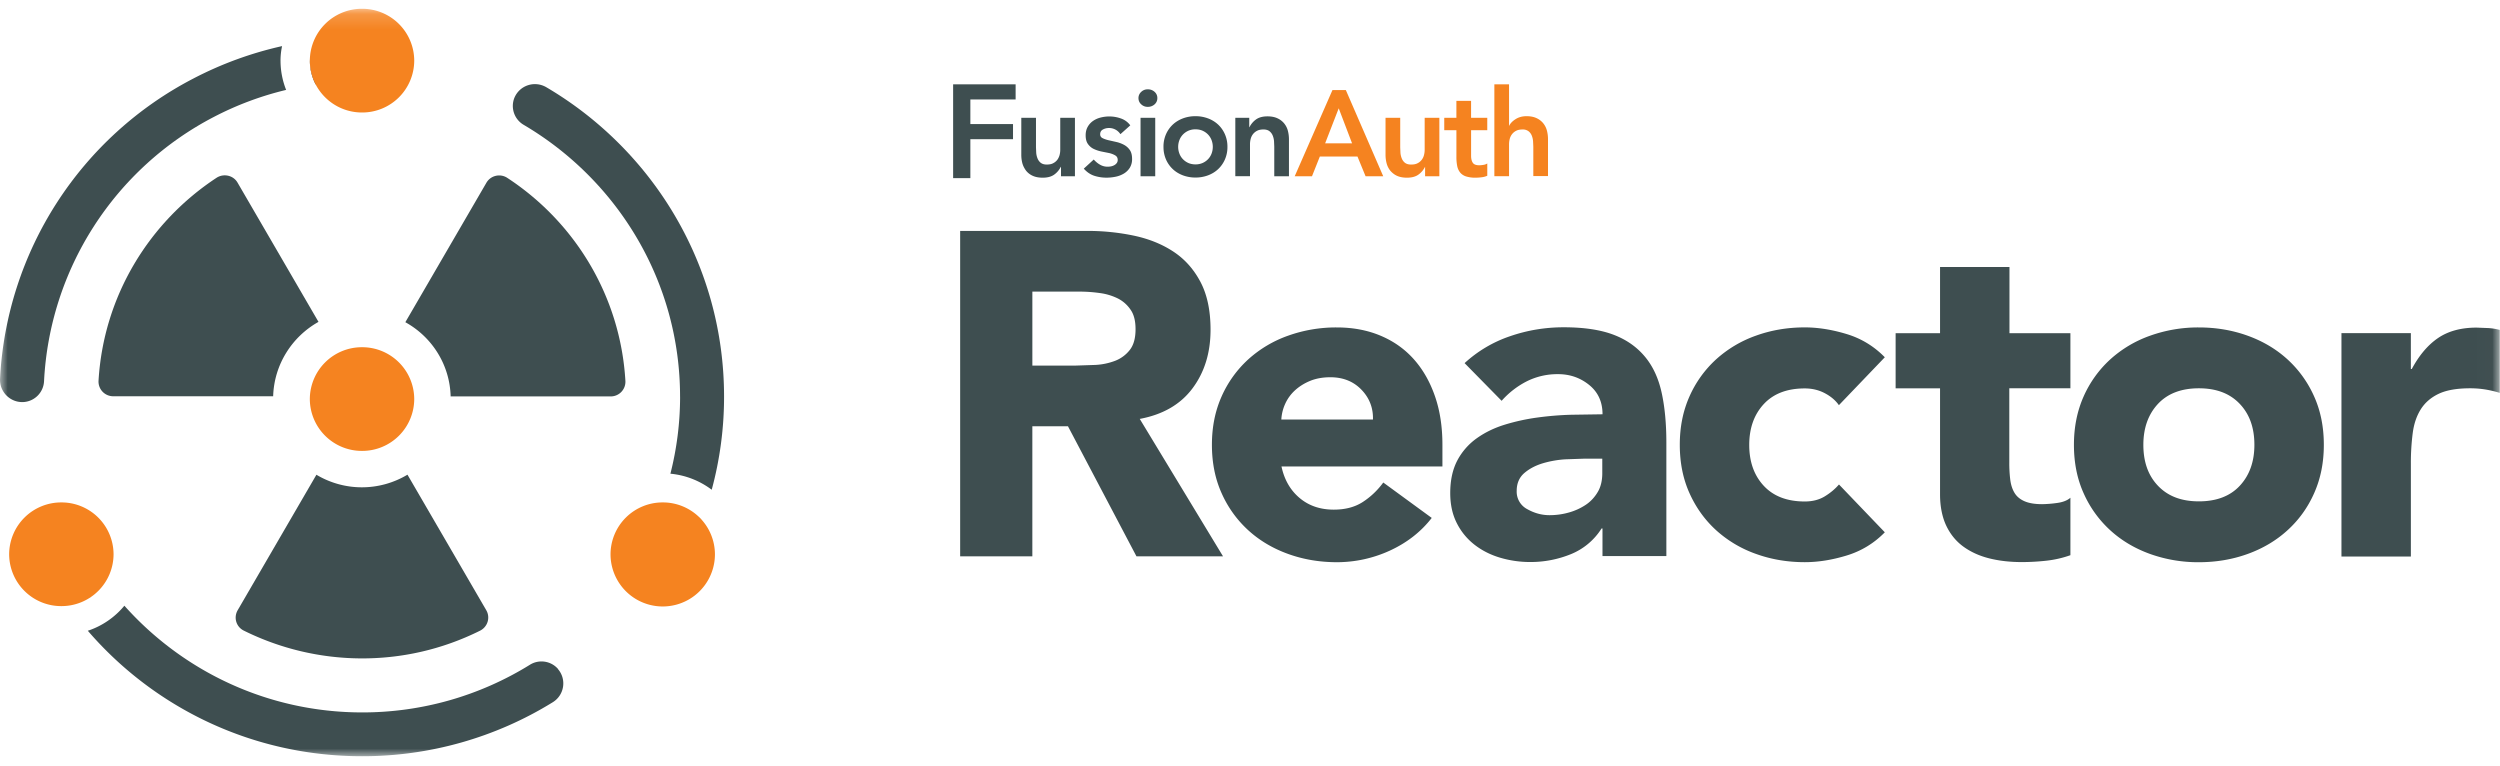 <svg xmlns="http://www.w3.org/2000/svg" xmlns:xlink="http://www.w3.org/1999/xlink" width="160" height="49"><style><![CDATA[.B{mask:url(#C)}.C{fill:#3e4e50}.D{fill:#f58320}]]></style><defs><path id="A" d="M0 48h159.99V.164H0z"/><path id="B" d="M3.927 31.756a3.33 3.33 0 0 0-3.341 3.318 3.33 3.33 0 0 0 3.341 3.318 3.33 3.33 0 0 0 3.341-3.318 3.33 3.33 0 0 0-3.341-3.318"/></defs><g transform="translate(0 .399)" fill-rule="evenodd"><path d="M61 5h4v.966h-2.897v1.576h2.73v.966h-2.73V11H61zm7.798 5.88h-.894v-.6h-.015a1.32 1.32 0 0 1-.408.487c-.183.137-.43.206-.745.206-.25 0-.465-.04-.64-.12a1.14 1.14 0 0 1-.427-.327c-.1-.137-.188-.295-.236-.47s-.07-.36-.07-.553V7.14h.94v1.893l.015.347a1.2 1.2 0 0 0 .083.358.68.68 0 0 0 .204.281c.1.075.22.113.388.113.157 0 .3-.026.396-.078a.78.78 0 0 0 .267-.21c.07-.088.122-.2.153-.303a1.37 1.37 0 0 0 .047-.359V7.14h.94v3.74zm2.9-2.704a.86.86 0 0 0-.737-.382c-.126 0-.25.03-.37.093s-.18.164-.18.304a.26.26 0 0 0 .149.249c.1.052.225.096.376.133l.5.113a1.94 1.94 0 0 1 .49.179 1.07 1.07 0 0 1 .377.33c.1.14.15.332.15.576a1.04 1.04 0 0 1-.145.565 1.14 1.14 0 0 1-.376.37 1.68 1.68 0 0 1-.522.203c-.194.04-.387.062-.58.062a2.51 2.51 0 0 1-.808-.124c-.246-.083-.465-.234-.66-.452L70 9.81c.12.135.25.246.4.33a.94.94 0 0 0 .506.129 1.03 1.03 0 0 0 .212-.023.7.7 0 0 0 .204-.078.49.49 0 0 0 .153-.136.32.32 0 0 0 .059-.191c0-.13-.05-.226-.15-.288s-.225-.113-.376-.152l-.5-.1a2.17 2.17 0 0 1-.5-.164.95.95 0 0 1-.376-.315c-.1-.135-.15-.322-.15-.56 0-.208.043-.388.13-.542a1.13 1.13 0 0 1 .341-.378 1.49 1.49 0 0 1 .487-.218 2.25 2.25 0 0 1 .557-.07c.25 0 .5.042.745.13a1.24 1.24 0 0 1 .596.44l-.627.56z" class="C"/><mask id="C" fill="#fff"><use xlink:href="#A"/></mask><path d="M72.995 10.88h.94V7.14h-.94v3.74zm-.133-5a.53.53 0 0 1 .17-.393.58.58 0 0 1 .427-.168.62.62 0 0 1 .435.16.52.52 0 0 1 .176.4.52.52 0 0 1-.176.4.63.63 0 0 1-.435.16.58.58 0 0 1-.427-.167c-.113-.1-.17-.243-.17-.393h0zM75.403 9a1.21 1.21 0 0 0 .075.421 1.05 1.05 0 0 0 .22.358 1.1 1.1 0 0 0 .35.25c.137.063.3.093.463.093a1.12 1.12 0 0 0 .463-.093c.136-.063.252-.145.35-.25a1.05 1.05 0 0 0 .22-.358 1.22 1.22 0 0 0 0-.842 1.06 1.06 0 0 0-.22-.358 1.1 1.1 0 0 0-.35-.25c-.137-.063-.3-.093-.463-.093a1.12 1.12 0 0 0-.463.093c-.136.063-.252.145-.35.25a1.06 1.06 0 0 0-.22.358 1.21 1.21 0 0 0-.075.421m-.94 0a1.97 1.97 0 0 1 .16-.806 1.89 1.89 0 0 1 .436-.62c.183-.17.4-.303.65-.397a2.27 2.27 0 0 1 .8-.14 2.27 2.27 0 0 1 .8.14 1.93 1.93 0 0 1 .651.397c.183.172.328.378.435.62a1.97 1.97 0 0 1 .161.806 1.97 1.97 0 0 1-.161.806c-.107.242-.252.448-.435.62s-.4.304-.65.398a2.28 2.28 0 0 1-.8.14 2.28 2.28 0 0 1-.8-.14c-.25-.094-.468-.226-.65-.398a1.88 1.88 0 0 1-.436-.619 1.97 1.97 0 0 1-.16-.806m4.594-1.86h.894v.6h.015a1.32 1.32 0 0 1 .408-.487c.183-.137.43-.206.745-.206.25 0 .464.042.64.125a1.19 1.19 0 0 1 .427.327 1.23 1.23 0 0 1 .236.467 2.18 2.18 0 0 1 .07.553v2.36h-.94V8.986l-.015-.347a1.2 1.2 0 0 0-.083-.358.67.67 0 0 0-.207-.281c-.094-.075-.223-.113-.385-.113-.157 0-.3.026-.396.078a.78.78 0 0 0-.267.21.83.83 0 0 0-.153.303 1.37 1.37 0 0 0-.047.359v2.04h-.94V7.14z" class="C B"/><path d="M86.533 8.776l-.855-2.244-.87 2.244h1.726zm-1.255-3.412h.855l2.393 5.516h-1.13l-.518-1.262H84.47l-.502 1.262h-1.106l2.416-5.516zM92.1 10.88h-.894v-.6H91.2a1.32 1.32 0 0 1-.408.487c-.183.137-.43.206-.745.206-.25 0-.464-.04-.64-.12s-.318-.2-.427-.327a1.27 1.27 0 0 1-.236-.471 2.14 2.14 0 0 1-.07-.553V7.14h.94v1.893l.015.347a1.2 1.2 0 0 0 .083.358.68.68 0 0 0 .204.281c.1.075.22.113.4.113.157 0 .3-.026.396-.078a.75.75 0 0 0 .267-.211.83.83 0 0 0 .153-.303 1.37 1.37 0 0 0 .047-.359V7.14h.94v3.74zm.332-2.946V7.14h.777V6.057h.94V7.14h1.036v.795H94.15V9.57c0 .187.035.335.106.444s.2.164.42.164c.084 0 .175-.01.274-.027a.58.58 0 0 0 .236-.089v.787a1.21 1.21 0 0 1-.365.097 3.1 3.1 0 0 1-.38.027 1.94 1.94 0 0 1-.616-.082.81.81 0 0 1-.376-.249.96.96 0 0 1-.188-.417 2.88 2.88 0 0 1-.051-.576V7.934h-.777zm4.134-.272h.015c.073-.156.203-.297.4-.425s.425-.2.718-.2c.25 0 .464.042.64.125a1.19 1.19 0 0 1 .427.327 1.24 1.24 0 0 1 .236.467 2.14 2.14 0 0 1 .07.553v2.36h-.94V8.986l-.016-.347a1.23 1.23 0 0 0-.082-.358.67.67 0 0 0-.208-.28.6.6 0 0 0-.384-.113c-.157 0-.3.026-.396.078a.76.76 0 0 0-.267.211.84.84 0 0 0-.153.303c-.03.113-.047.234-.047.358v2.04h-.94V5h.94v2.672z" class="D B"/><g class="C B"><path d="M5.413 38.043l.262-.145-.262.145m.307-.173l.27-.2a3.32 3.32 0 0 1-.271.191m1.01-.99a3.34 3.34 0 0 1-.724.791 3.34 3.34 0 0 0 .724-.791m-2.404 1.487a3.25 3.25 0 0 0 .355-.062 3.21 3.21 0 0 1-.355.062m.76-.183l.273-.114-.273.114m30.624 4.234c-.457-.518-1.222-.625-1.8-.26a20.32 20.32 0 0 1-10.726 3.047c-6.056 0-11.492-2.648-15.223-6.83-.6.73-1.418 1.3-2.34 1.603C9.854 44.884 16.142 48 23.17 48a23.16 23.16 0 0 0 12.206-3.455c.747-.46.9-1.47.33-2.128"/><path d="M4.724 38.293l.3-.087-.3.087m38.398-6.46l-.25-.04.25.04m.338.093l-.234-.066.234.066m.33.127l-.233-.093.233.093m-1.375-.296c.12 0 .24.007.358.02a3.26 3.26 0 0 0-.358-.02l-.07.003.07-.003m2.278.896l.236.24a2.97 2.97 0 0 0-.236-.24m-1.167-7.665a19.96 19.96 0 0 1-.62 4.93c.988.092 1.893.462 2.644 1.026a22.77 22.77 0 0 0 .79-5.956c0-8.427-4.564-15.792-11.368-19.8-.747-.44-1.7-.138-2.044.657a1.4 1.4 0 0 0 .588 1.746c5.985 3.524 10.008 10 10.008 17.398m1.15 7.648l-.24-.2.24.2"/><path d="M44.102 32.214l-.236-.125.236.125m.296.194l-.238-.16.238.16M20.217 4.92c-.273-.515-.4-1.068-.378-1.6l-.008.17c0 .544.134 1.055.367 1.508l.054-.01-.035-.06m-2.264-1.436c0-.322.034-.636.1-.94a23.21 23.21 0 0 0-5.687 2.08A22.98 22.98 0 0 0 .002 23.83c-.045.86.673 1.568 1.537 1.5.702-.062 1.245-.63 1.28-1.33A20.21 20.21 0 0 1 13.667 7.095c1.504-.786 3.063-1.36 4.645-1.74-.23-.582-.358-1.213-.358-1.873"/></g><g class="D B"><path d="M23.17.163a3.33 3.33 0 0 0-3.34 3.318c0 1.832 1.496 3.32 3.34 3.32a3.33 3.33 0 0 0 3.341-3.319 3.33 3.33 0 0 0-3.34-3.319m19.244 31.593a3.33 3.33 0 0 0-3.341 3.318 3.341 3.341 0 1 0 6.682 0 3.33 3.33 0 0 0-3.341-3.318"/><use xlink:href="#B"/></g><path d="M28.85 24.972h10.236a.94.94 0 0 0 .94-.987c-.318-5.44-3.248-10.18-7.56-13-.452-.297-1.065-.155-1.336.312l-5.188 8.925c1.7.94 2.848 2.715 2.9 4.76m-2.767 5a5.67 5.67 0 0 1-2.914.807 5.66 5.66 0 0 1-2.91-.805l-5.04 8.672c-.27.467-.1 1.064.396 1.306 4.622 2.293 10.216 2.444 15.116.003.486-.242.67-.84.4-1.306l-5.044-8.677zm-5.685-9.77l-5.188-8.925c-.27-.466-.884-.6-1.336-.312-4.312 2.83-7.243 7.57-7.56 13a.94.94 0 0 0 .94.987h10.236c.062-2.044 1.218-3.818 2.9-4.76" class="C B"/><use xlink:href="#B" x="19.243" y="-9.933" class="B D"/><path d="M66.07 23h2.725l1.318-.044a4.15 4.15 0 0 0 1.259-.265 2.18 2.18 0 0 0 .933-.691c.247-.314.37-.755.37-1.324 0-.53-.1-.95-.326-1.265a2.14 2.14 0 0 0-.83-.72 3.69 3.69 0 0 0-1.155-.338 9.42 9.42 0 0 0-1.273-.089h-3.02V23zm-4.62-8.62h8.116a14.34 14.34 0 0 1 3.036.31c.958.207 1.797.55 2.518 1.03s1.293 1.128 1.718 1.94.637 1.83.637 3.045c0 1.47-.385 2.72-1.155 3.75s-1.896 1.68-3.376 1.956l5.33 8.796h-5.54l-4.384-8.325h-2.28v8.325h-4.62V14.4zm26.42 12.072c.02-.745-.227-1.383-.74-1.913s-1.175-.794-1.985-.794c-.494 0-.928.08-1.303.235s-.696.358-.963.603a2.64 2.64 0 0 0-.622.853 2.78 2.78 0 0 0-.252 1.015h5.865zm3.762 6.295c-.7.902-1.6 1.598-2.696 2.1a8.12 8.12 0 0 1-3.376.735c-1.106 0-2.147-.177-3.124-.53s-1.827-.858-2.548-1.515a7.11 7.11 0 0 1-1.703-2.368c-.415-.92-.622-1.95-.622-3.1s.207-2.167.622-3.1a7.11 7.11 0 0 1 1.703-2.368 7.54 7.54 0 0 1 2.548-1.515 9.12 9.12 0 0 1 3.124-.529c1.027 0 1.96.176 2.8.53s1.55.858 2.133 1.515 1.03 1.447 1.348 2.368.474 1.952.474 3.1v1.383h-10.3c.178.843.563 1.515 1.155 2.015s1.323.75 2.192.75c.73 0 1.348-.162 1.85-.486s.943-.74 1.318-1.25l3.1 2.265zm9.832-3.794l-1.26.044a6.44 6.44 0 0 0-1.45.25c-.462.137-.86.343-1.185.618s-.5.657-.5 1.147a1.26 1.26 0 0 0 .68 1.177c.453.255.928.383 1.422.383a4.5 4.5 0 0 0 1.259-.177 3.76 3.76 0 0 0 1.081-.501c.316-.215.567-.5.755-.823s.28-.725.28-1.177v-.94h-1.096zm1.096 4.47h-.06a4.17 4.17 0 0 1-1.97 1.647 6.82 6.82 0 0 1-2.59.5 6.74 6.74 0 0 1-1.94-.279c-.622-.186-1.17-.466-1.644-.838a4.05 4.05 0 0 1-1.126-1.383c-.277-.55-.415-1.186-.415-1.912 0-.823.153-1.52.46-2.1a4.09 4.09 0 0 1 1.244-1.412c.523-.372 1.12-.662 1.792-.868a13.17 13.17 0 0 1 2.088-.456c.72-.098 1.44-.157 2.163-.177l2-.03c0-.784-.28-1.407-.844-1.868s-1.23-.7-2-.7a4.38 4.38 0 0 0-2 .456 5.46 5.46 0 0 0-1.614 1.25l-2.37-2.412a8.16 8.16 0 0 1 2.903-1.72c1.106-.382 2.25-.574 3.436-.574 1.303 0 2.374.162 3.214.485s1.5.8 2.014 1.427.854 1.398 1.05 2.3.296 1.967.296 3.163v7.266h-4.088v-1.795zm15.135-7.883c-.217-.314-.524-.574-.918-.78s-.82-.3-1.273-.3c-1.126 0-2 .333-2.62 1s-.933 1.54-.933 2.618.312 1.952.933 2.618 1.496 1 2.62 1c.493 0 .918-.108 1.273-.323s.662-.47.918-.765l2.933 3.06c-.692.706-1.506 1.2-2.444 1.486s-1.832.426-2.68.426c-1.106 0-2.148-.177-3.125-.53a7.53 7.53 0 0 1-2.547-1.515c-.72-.657-1.288-1.446-1.703-2.368s-.622-1.95-.622-3.1.207-2.167.622-3.1a7.11 7.11 0 0 1 1.703-2.368 7.52 7.52 0 0 1 2.547-1.515c.977-.353 2.02-.53 3.125-.53.85 0 1.742.142 2.68.426s1.752.78 2.444 1.486l-2.933 3.06zm14.8-1.088h-3.9v4.766a8.81 8.81 0 0 0 .06 1.074c.04.324.128.603.267.84s.35.417.637.544.666.192 1.14.192a7.76 7.76 0 0 0 .933-.074c.385-.05.676-.162.874-.338v3.677a6.8 6.8 0 0 1-1.54.353 14.27 14.27 0 0 1-1.57.088c-.75 0-1.442-.078-2.073-.235s-1.185-.407-1.66-.75-.844-.8-1.1-1.338-.4-1.216-.4-2v-6.795h-2.843v-3.53h2.843V16.69h4.443v4.237h3.9v3.53zm4.68 3.618c0 1.08.3 1.952.933 2.618s1.495 1 2.62 1 2-.333 2.62-1 .933-1.54.933-2.618-.3-1.95-.933-2.618-1.496-1-2.62-1-2 .334-2.62 1-.933 1.54-.933 2.618m-4.443 0c0-1.137.207-2.167.622-3.1a7.11 7.11 0 0 1 1.703-2.368 7.52 7.52 0 0 1 2.547-1.515 9.13 9.13 0 0 1 3.124-.53c1.104 0 2.148.177 3.125.53s1.826.858 2.547 1.515a7.12 7.12 0 0 1 1.703 2.368c.415.922.622 1.952.622 3.1s-.207 2.167-.622 3.1-.983 1.712-1.703 2.368-1.57 1.162-2.547 1.515-2.02.53-3.125.53a9.12 9.12 0 0 1-3.124-.529c-.977-.353-1.827-.857-2.547-1.515a7.1 7.1 0 0 1-1.703-2.368c-.415-.92-.622-1.95-.622-3.1m17.12-7.15h4.443v2.295h.06c.474-.883 1.037-1.545 1.688-1.986s1.47-.662 2.46-.662l.77.03a3.89 3.89 0 0 1 .711.118v4.03a6.76 6.76 0 0 0-.933-.22 6.1 6.1 0 0 0-.963-.074c-.85 0-1.52.118-2.014.353s-.873.564-1.14.985-.44.927-.518 1.515a14.81 14.81 0 0 0-.12 1.942v5.972h-4.443V20.922z" class="C B"/></g></svg>